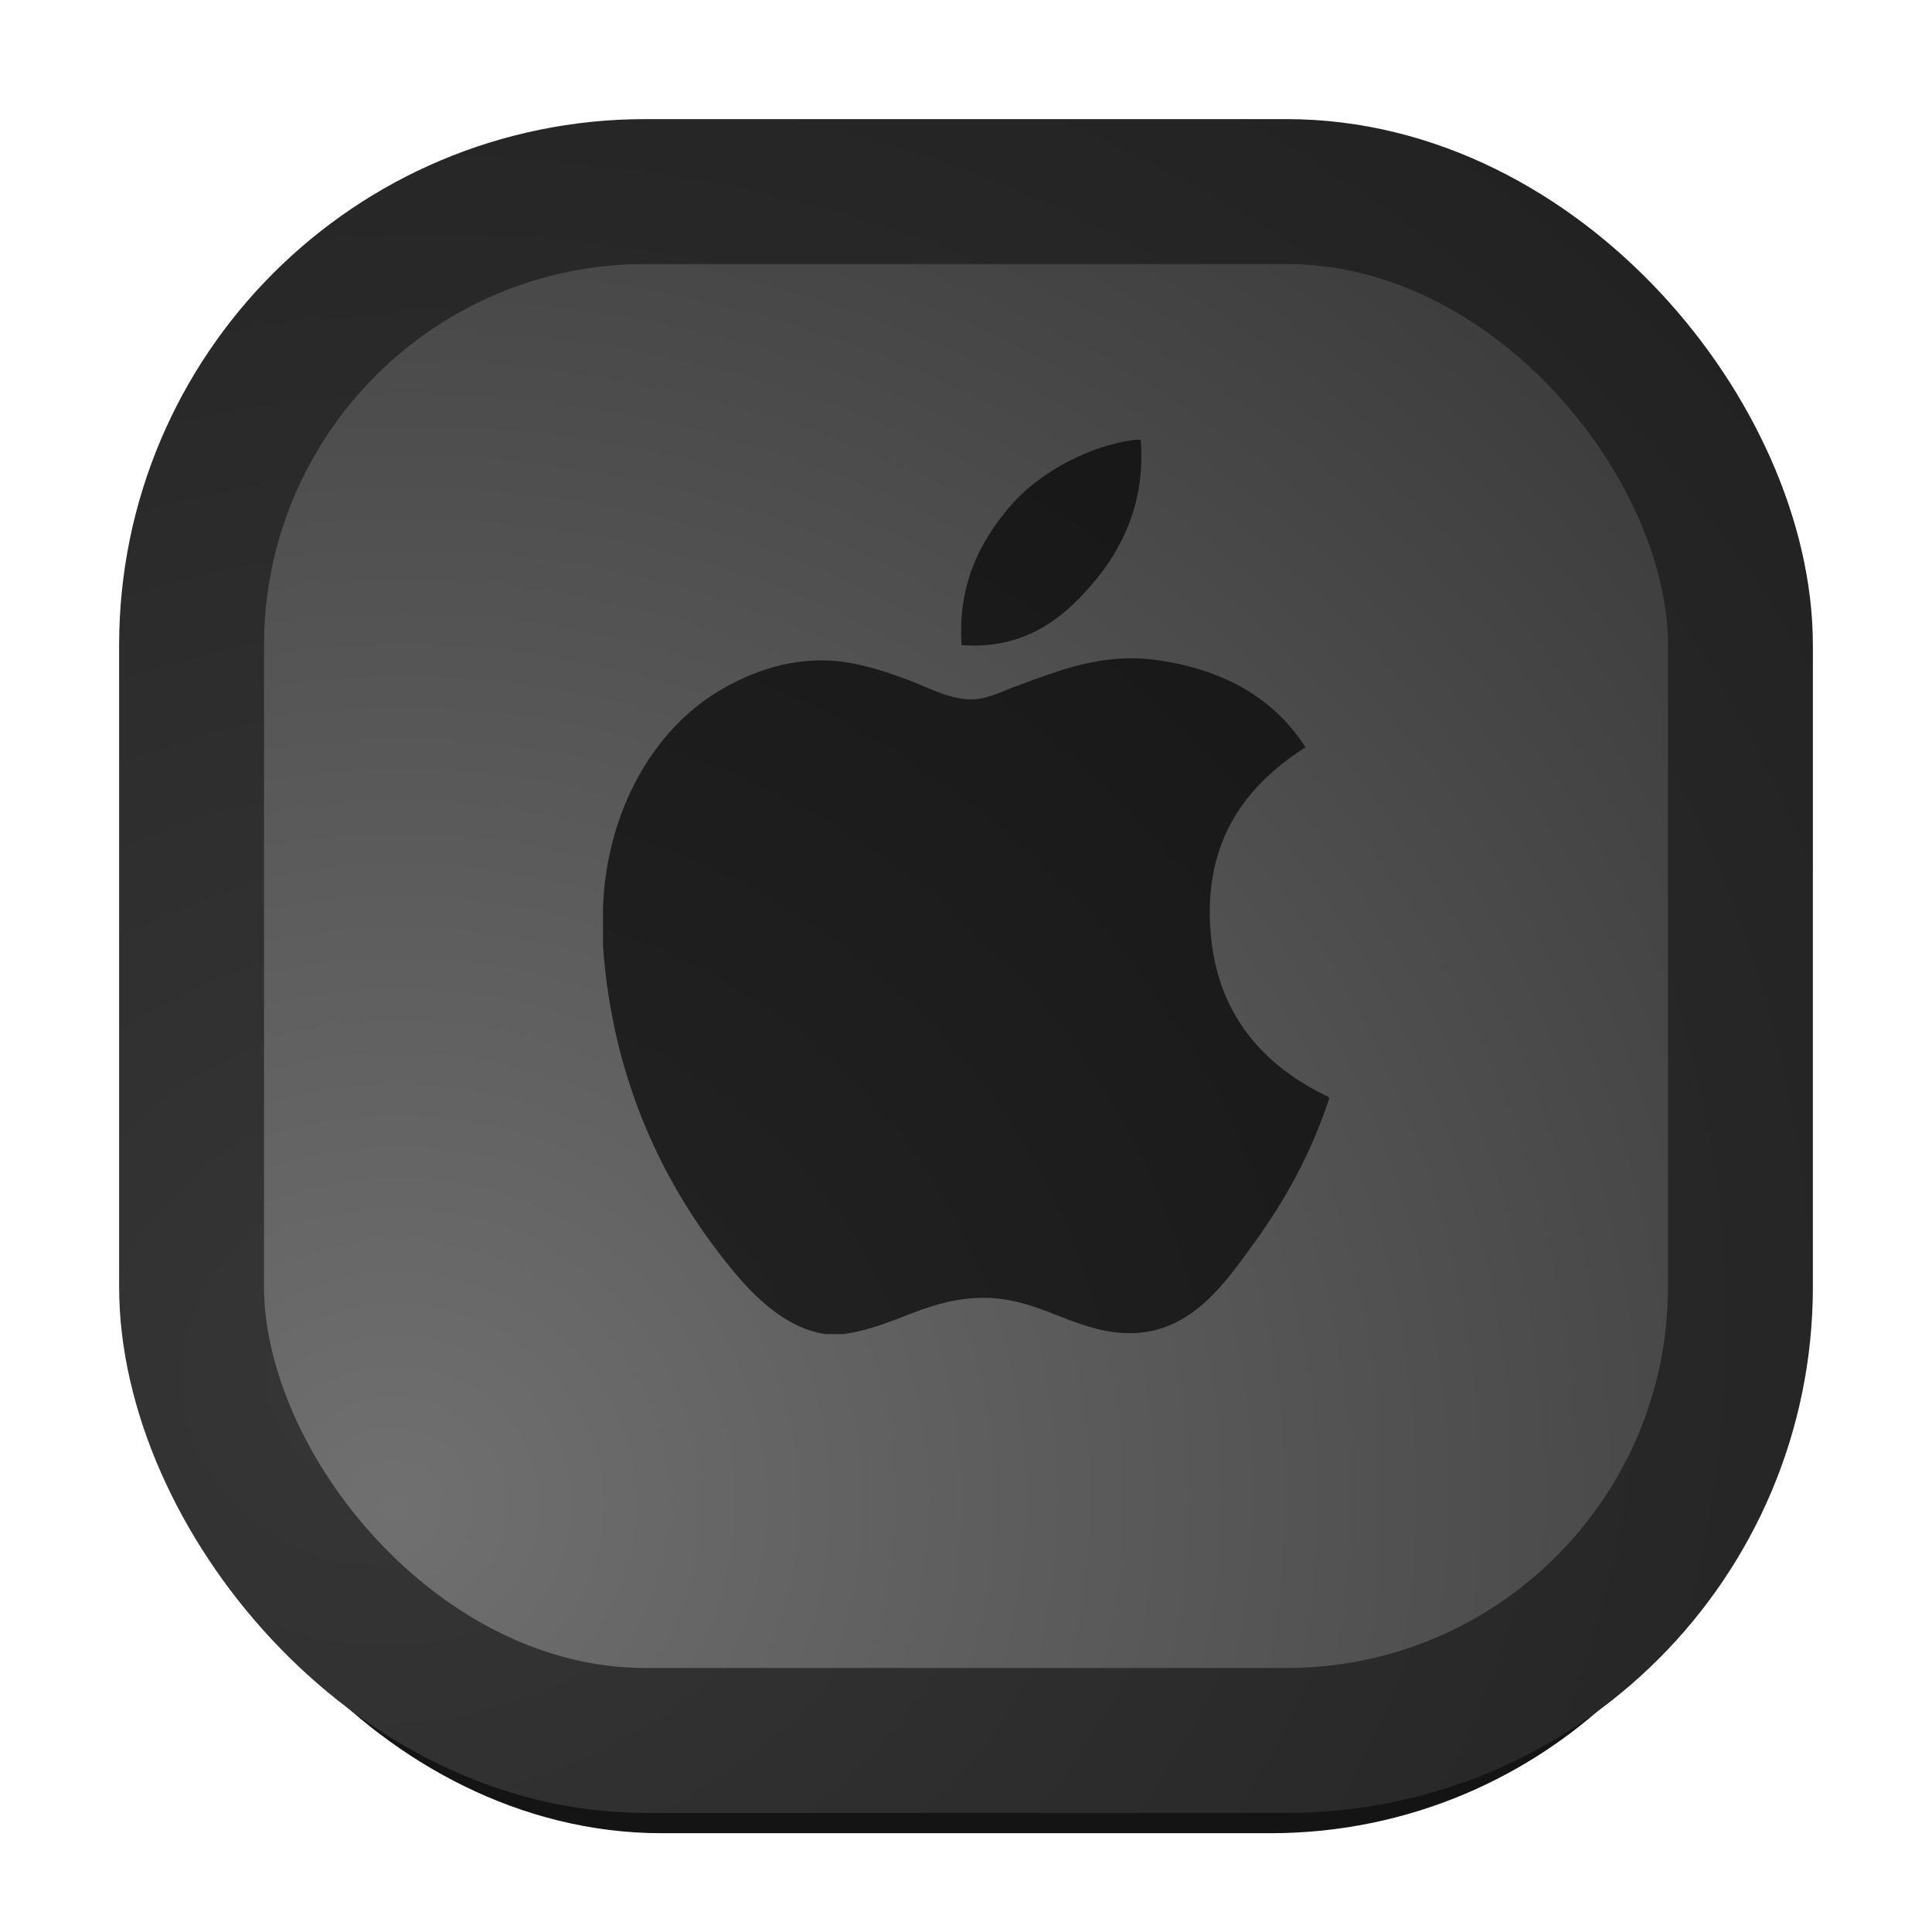 <?xml version="1.0" encoding="UTF-8" standalone="no"?>
<svg
   width="64"
   height="64"
   version="1"
   id="svg7"
   sodipodi:docname="SheepShaver.svg"
   inkscape:version="1.3.2 (091e20ef0f, 2023-11-25, custom)"
   xmlns:inkscape="http://www.inkscape.org/namespaces/inkscape"
   xmlns:sodipodi="http://sodipodi.sourceforge.net/DTD/sodipodi-0.dtd"
   xmlns:xlink="http://www.w3.org/1999/xlink"
   xmlns="http://www.w3.org/2000/svg"
   xmlns:svg="http://www.w3.org/2000/svg">
  <defs
     id="defs7">
    <linearGradient
       id="linearGradient25"
       inkscape:collect="always">
      <stop
         style="stop-color:#707070;stop-opacity:1;"
         offset="0"
         id="stop25" />
      <stop
         style="stop-color:#353535;stop-opacity:1;"
         offset="1"
         id="stop26" />
    </linearGradient>
    <clipPath
       clipPathUnits="userSpaceOnUse"
       id="clipPath52">
      <path
         id="path52"
         style="stroke-width:0.1;stroke-linecap:square;paint-order:markers fill stroke;stop-color:#000000"
         d="m -880.828,-187.298 h 1640.84 v 73.282 h -1640.84 z" />
    </clipPath>
    <clipPath
       clipPathUnits="userSpaceOnUse"
       id="clipPath54">
      <path
         id="path54"
         style="stroke-width:0.1;stroke-linecap:square;paint-order:markers fill stroke;stop-color:#000000"
         d="m 1691.199,-792.32 h 1634.892 v 92.828 H 1691.199 Z" />
    </clipPath>
    <linearGradient
       id="linearGradient14">
      <stop
         style="stop-color:#363636;stop-opacity:1;"
         offset="0"
         id="stop13" />
      <stop
         style="stop-color:#202020;stop-opacity:1;"
         offset="1"
         id="stop14" />
    </linearGradient>
    <linearGradient
       id="linearGradient9"
       x2="0"
       y1="512"
       x1="0"
       y2="0"
       gradientUnits="userSpaceOnUse"
       gradientTransform="matrix(0.094,0,0,0.094,7.881,7.881)">
      <stop
         offset="0"
         stop-color="#1e73f2"
         id="stop8"
         style="stop-color:#000000;stop-opacity:1;" />
      <stop
         offset="1"
         stop-color="#19d3fd"
         id="stop9" />
    </linearGradient>
    <linearGradient
       id="b"
       x2="279.789"
       y1="390.873"
       gradientTransform="matrix(0.08,0,0,0.138,5.096,4.951)"
       x1="279.789"
       y2="0"
       gradientUnits="userSpaceOnUse">
      <stop
         offset="0"
         stop-color="#dbe9f4"
         id="stop3"
         style="stop-color:#b6c1cb;stop-opacity:1;" />
      <stop
         offset="1"
         stop-color="#f7f6f6"
         id="stop4" />
    </linearGradient>
    <linearGradient
       id="a"
       x2="0"
       y1="512"
       x1="0"
       y2="0"
       gradientUnits="userSpaceOnUse"
       gradientTransform="matrix(0.105,0,0,0.105,5.076,4.951)">
      <stop
         offset="0"
         stop-color="#1e73f2"
         id="stop1"
         style="stop-color:#1e79f2;stop-opacity:1;" />
      <stop
         offset="1"
         stop-color="#19d3fd"
         id="stop2"
         style="stop-color:#19fdce;stop-opacity:1;" />
    </linearGradient>
    <radialGradient
       inkscape:collect="always"
       xlink:href="#linearGradient25"
       id="radialGradient26"
       cx="13.039"
       cy="49.908"
       fx="13.039"
       fy="49.908"
       r="28.054"
       gradientUnits="userSpaceOnUse"
       gradientTransform="matrix(2.228,-0.395,0.381,2.149,-35.027,-52.176)" />
    <radialGradient
       inkscape:collect="always"
       xlink:href="#linearGradient25"
       id="radialGradient26-3"
       cx="13.039"
       cy="49.908"
       fx="13.039"
       fy="49.908"
       r="28.054"
       gradientUnits="userSpaceOnUse"
       gradientTransform="matrix(2.228,-0.395,0.381,2.149,-35.027,-52.176)" />
    <radialGradient
       inkscape:collect="always"
       xlink:href="#linearGradient14"
       id="radialGradient1-5"
       gradientUnits="userSpaceOnUse"
       gradientTransform="matrix(2.296,-0.444,0.402,2.082,-96.203,-22.536)"
       cx="40.393"
       cy="41.255"
       fx="40.393"
       fy="41.255"
       r="26.804" />
    <filter
       inkscape:collect="always"
       style="color-interpolation-filters:sRGB"
       id="filter1"
       x="-0.108"
       y="-0.108"
       width="1.216"
       height="1.216">
      <feGaussianBlur
         inkscape:collect="always"
         stdDeviation="1.314"
         id="feGaussianBlur1" />
    </filter>
  </defs>
  <sodipodi:namedview
     id="namedview7"
     pagecolor="#ffffff"
     bordercolor="#000000"
     borderopacity="0.25"
     inkscape:showpageshadow="2"
     inkscape:pageopacity="0.0"
     inkscape:pagecheckerboard="0"
     inkscape:deskcolor="#d1d1d1"
     inkscape:zoom="9.7006212"
     inkscape:cx="23.194391"
     inkscape:cy="37.317198"
     inkscape:window-width="1920"
     inkscape:window-height="1018"
     inkscape:window-x="0"
     inkscape:window-y="0"
     inkscape:window-maximized="1"
     inkscape:current-layer="svg7" />
  <rect
     style="opacity:0.959;mix-blend-mode:normal;fill:url(#radialGradient26);fill-opacity:1;stroke:#000000;stroke-width:4.8;stroke-linejoin:round;stroke-dasharray:none;stroke-opacity:1;filter:url(#filter1)"
     id="rect1"
     width="51.308"
     height="51.308"
     x="6.346"
     y="6.346"
     rx="15.03"
     ry="15.03"
     transform="matrix(0.949,0,0,0.949,1.638,3.736)" />
  <rect
     style="fill:url(#radialGradient26-3);fill-opacity:1;stroke:url(#radialGradient1-5);stroke-width:4.8;stroke-linejoin:round;stroke-dasharray:none"
     id="rect1-6"
     width="51.308"
     height="51.308"
     x="6.346"
     y="6.346"
     rx="15.03"
     ry="15.03" />
  <path
     d="m 37.576,14.57 c 0.069,0 0.137,0 0.21,0 0.168,2.08 -0.626,3.635 -1.591,4.761 -0.947,1.118 -2.244,2.202 -4.341,2.038 -0.14,-2.051 0.655,-3.49 1.619,-4.613 0.894,-1.047 2.533,-1.978 4.103,-2.185 z"
     id="path1"
     style="opacity:0.67;fill:#000000;fill-opacity:1;stroke-width:1.295;stroke-dasharray:none" />
  <path
     d="m 44.026,36.347 c 0,0.021 0,0.039 0,0.058 -0.589,1.785 -1.43,3.315 -2.456,4.735 -0.937,1.289 -2.084,3.024 -4.134,3.024 -1.771,0 -2.947,-1.139 -4.762,-1.17 -1.92,-0.031 -2.976,0.952 -4.731,1.2 -0.201,0 -0.402,0 -0.598,0 -1.289,-0.187 -2.329,-1.207 -3.087,-2.127 -2.235,-2.718 -3.961,-6.228 -4.283,-10.721 0,-0.44 0,-0.88 0,-1.32 0.136,-3.215 1.698,-5.829 3.775,-7.096 1.096,-0.674 2.603,-1.248 4.28,-0.991 0.719,0.111 1.453,0.358 2.097,0.601 0.61,0.234 1.373,0.65 2.096,0.628 0.49,-0.014 0.977,-0.269 1.47,-0.45 1.446,-0.522 2.863,-1.121 4.731,-0.839 2.245,0.339 3.838,1.337 4.823,2.876 -1.899,1.209 -3.401,3.03 -3.144,6.14 0.228,2.825 1.871,4.478 3.923,5.452 z"
     id="path2"
     style="opacity:0.67;fill:#000000;fill-opacity:1;stroke-width:1.295;stroke-dasharray:none" />
  <g
     id="g3"
     style="fill:#000000;fill-opacity:1;stroke-width:1;stroke-dasharray:none"
     transform="matrix(1.295,0,0,1.295,17.249,17.25)" />
  <g
     id="g4"
     style="fill:#000000;fill-opacity:1;stroke-width:1;stroke-dasharray:none"
     transform="matrix(1.295,0,0,1.295,17.249,17.25)" />
  <g
     id="g5"
     style="fill:#000000;fill-opacity:1;stroke-width:1;stroke-dasharray:none"
     transform="matrix(1.295,0,0,1.295,17.249,17.25)" />
  <g
     id="g6"
     style="fill:#000000;fill-opacity:1;stroke-width:1;stroke-dasharray:none"
     transform="matrix(1.295,0,0,1.295,17.249,17.25)" />
  <g
     id="g7"
     style="fill:#000000;fill-opacity:1;stroke-width:1;stroke-dasharray:none"
     transform="matrix(1.295,0,0,1.295,17.249,17.25)" />
  <g
     id="g8"
     style="fill:#000000;fill-opacity:1;stroke-width:1;stroke-dasharray:none"
     transform="matrix(1.295,0,0,1.295,17.249,17.25)" />
  <g
     id="g9"
     style="fill:#000000;fill-opacity:1;stroke-width:1;stroke-dasharray:none"
     transform="matrix(1.295,0,0,1.295,17.249,17.25)" />
  <g
     id="g10"
     style="fill:#000000;fill-opacity:1;stroke-width:1;stroke-dasharray:none"
     transform="matrix(1.295,0,0,1.295,17.249,17.25)" />
  <g
     id="g11"
     style="fill:#000000;fill-opacity:1;stroke-width:1;stroke-dasharray:none"
     transform="matrix(1.295,0,0,1.295,17.249,17.25)" />
  <g
     id="g12"
     style="fill:#000000;fill-opacity:1;stroke-width:1;stroke-dasharray:none"
     transform="matrix(1.295,0,0,1.295,17.249,17.25)" />
  <g
     id="g13"
     style="fill:#000000;fill-opacity:1;stroke-width:1;stroke-dasharray:none"
     transform="matrix(1.295,0,0,1.295,17.249,17.25)" />
  <g
     id="g14"
     style="fill:#000000;fill-opacity:1;stroke-width:1;stroke-dasharray:none"
     transform="matrix(1.295,0,0,1.295,17.249,17.25)" />
  <g
     id="g15"
     style="fill:#000000;fill-opacity:1;stroke-width:1;stroke-dasharray:none"
     transform="matrix(1.295,0,0,1.295,17.249,17.25)" />
  <g
     id="g16"
     style="fill:#000000;fill-opacity:1;stroke-width:1;stroke-dasharray:none"
     transform="matrix(1.295,0,0,1.295,17.249,17.25)" />
  <g
     id="g17"
     style="fill:#000000;fill-opacity:1;stroke-width:1;stroke-dasharray:none"
     transform="matrix(1.295,0,0,1.295,17.249,17.25)" />
</svg>
